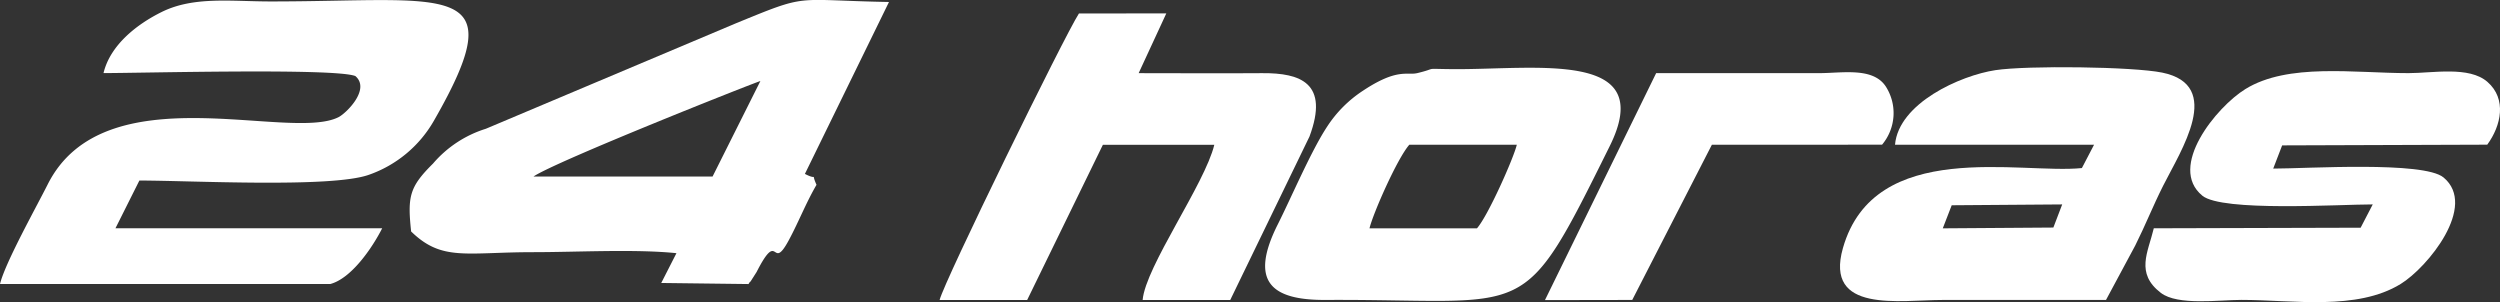 <svg xmlns="http://www.w3.org/2000/svg" width="246.789" height="29.827" viewBox="0 0 246.789 29.827">
  <rect x="0" y="0" width="246.789" height="29.827" fill="#333333" stroke="none"/>
  <g id="Grupo_567" data-name="Grupo 567" transform="translate(-479.901 -733.105)">
    <g id="Grupo_562" data-name="Grupo 562" transform="translate(479.901 733.105)">
      <path id="Caminho_46" data-name="Caminho 46" d="M732.484,752.837l-10.917.078.882-2.278,10.907-.083Zm-15.633-8.173H736.5l-1.2,2.3c-6.021.629-20.484-3.008-23.59,7.9-1.843,6.47,5.593,5.12,9.851,5.12H737.68l2.883-5.368c1.03-2.057,1.726-3.853,2.75-5.893,1.756-3.493,6.024-9.929-.079-11.181-2.9-.592-13.33-.718-16.474-.242-3.468.527-9.552,3.264-9.908,7.364Z" transform="translate(-529.785 -730.374)" fill="#fff"/>
      <path id="Caminho_47" data-name="Caminho 47" d="M702.411,752.887H691.8c.343-1.444,2.734-6.89,3.931-8.249h10.61C706.048,745.914,703.514,751.633,702.411,752.887Zm-5.9-15.319c-1.007.242-1.948-.521-5.344,1.729a12.1,12.1,0,0,0-3.537,3.535c-1.572,2.369-3.52,6.953-4.879,9.658-2.828,5.619-.711,7.5,4.72,7.468,20.542-.108,19.2,2.644,28.043-15.182,4.735-9.544-7.214-7.542-15.469-7.6C696.906,737.149,698.717,737.036,696.516,737.568Z" transform="translate(-556.609 -730.35)" fill="#fff"/>
      <path id="Caminho_48" data-name="Caminho 48" d="M664.55,762.5H673.2l7.473-15.317,11,0c-.94,3.878-6.787,12.015-7.075,15.321h8.647l7.825-16.14c1.961-5.262-.858-6.283-4.679-6.254-4.058.03-8.125,0-12.186,0l2.731-5.9-8.626.01c-1.438,2.215-13.3,26.423-13.754,28.282Z" transform="translate(-571.802 -732.888)" fill="#fff"/>
      <path id="Caminho_49" data-name="Caminho 49" d="M749.763,750.373l-1.195,2.3-20.419.057c-.568,2.38-1.838,4.429.694,6.375,1.663,1.278,5.772.694,7.951.694,5.112,0,11.391,1.089,15.722-1.57,2.672-1.64,7.625-7.709,4.233-10.518-1.965-1.627-13.522-.874-16.811-.874l.882-2.291,20.247-.07c1.377-1.88,1.95-4.514.015-6.2-1.805-1.578-5.4-.862-7.782-.862-5.359,0-11.894-1.026-16.109,1.573-2.86,1.764-7.7,7.7-4.249,10.526C734.905,751.119,746.435,750.373,749.763,750.373Z" transform="translate(-515.536 -730.195)" fill="#fff"/>
      <path id="Caminho_51" data-name="Caminho 51" d="M696.067,759.767l8.615-.015,7.861-15.32,16.8-.006a4.852,4.852,0,0,0,.362-5.753c-1.266-1.917-4.3-1.312-6.55-1.31H707.042l-10.974,22.4Z" transform="translate(-543.554 -730.143)" fill="#fff"/>
      <path id="Caminho_57" data-name="Caminho 57" d="M625.859,740.725c3.8,0,22.837-.509,24.861.292,1.519,1.3-.893,3.664-1.65,4.052-4.833,2.484-23.148-4.441-28.721,6.645-1.148,2.282-4.2,7.742-4.707,9.829h32.618c2.054-.556,4.1-3.509,5.109-5.5h-26.33l2.361-4.712c5.038,0,18.893.749,22.628-.556a11.927,11.927,0,0,0,6.444-5.344c8.069-14.048,1.485-11.778-16.107-11.778-3.931,0-7.595-.523-10.753,1.035C629.13,735.914,626.526,737.959,625.859,740.725Z" transform="translate(-615.641 -733.51)" fill="#fff" fill-rule="evenodd"/>
      <path id="Caminho_58" data-name="Caminho 58" d="M666.874,750.94l-17.681,0c2.125-1.468,21.9-9.309,22.4-9.427l-4.719,9.425Zm-29.77,5.408c3.052,2.987,5.4,2.057,12.089,2.057,4.277,0,10.028-.321,14.114.1l-1.5,2.941,8.612.106c.062-.076.157-.277.18-.218l.614-.96c2.248-4.4,1.443.065,3.168-3.118.955-1.759,1.71-3.716,2.753-5.5-.607-1.35.241-.356-1.146-1.077l8.3-16.97c-9.648-.18-7.8-.891-15.2,2.141l-24.6,10.375a11.269,11.269,0,0,0-5.21,3.434c-2.315,2.294-2.531,3.231-2.163,6.684Z" transform="translate(-596.532 -733.512)" fill="#fff" fill-rule="evenodd"/>
    </g>
  </g>
</svg>
